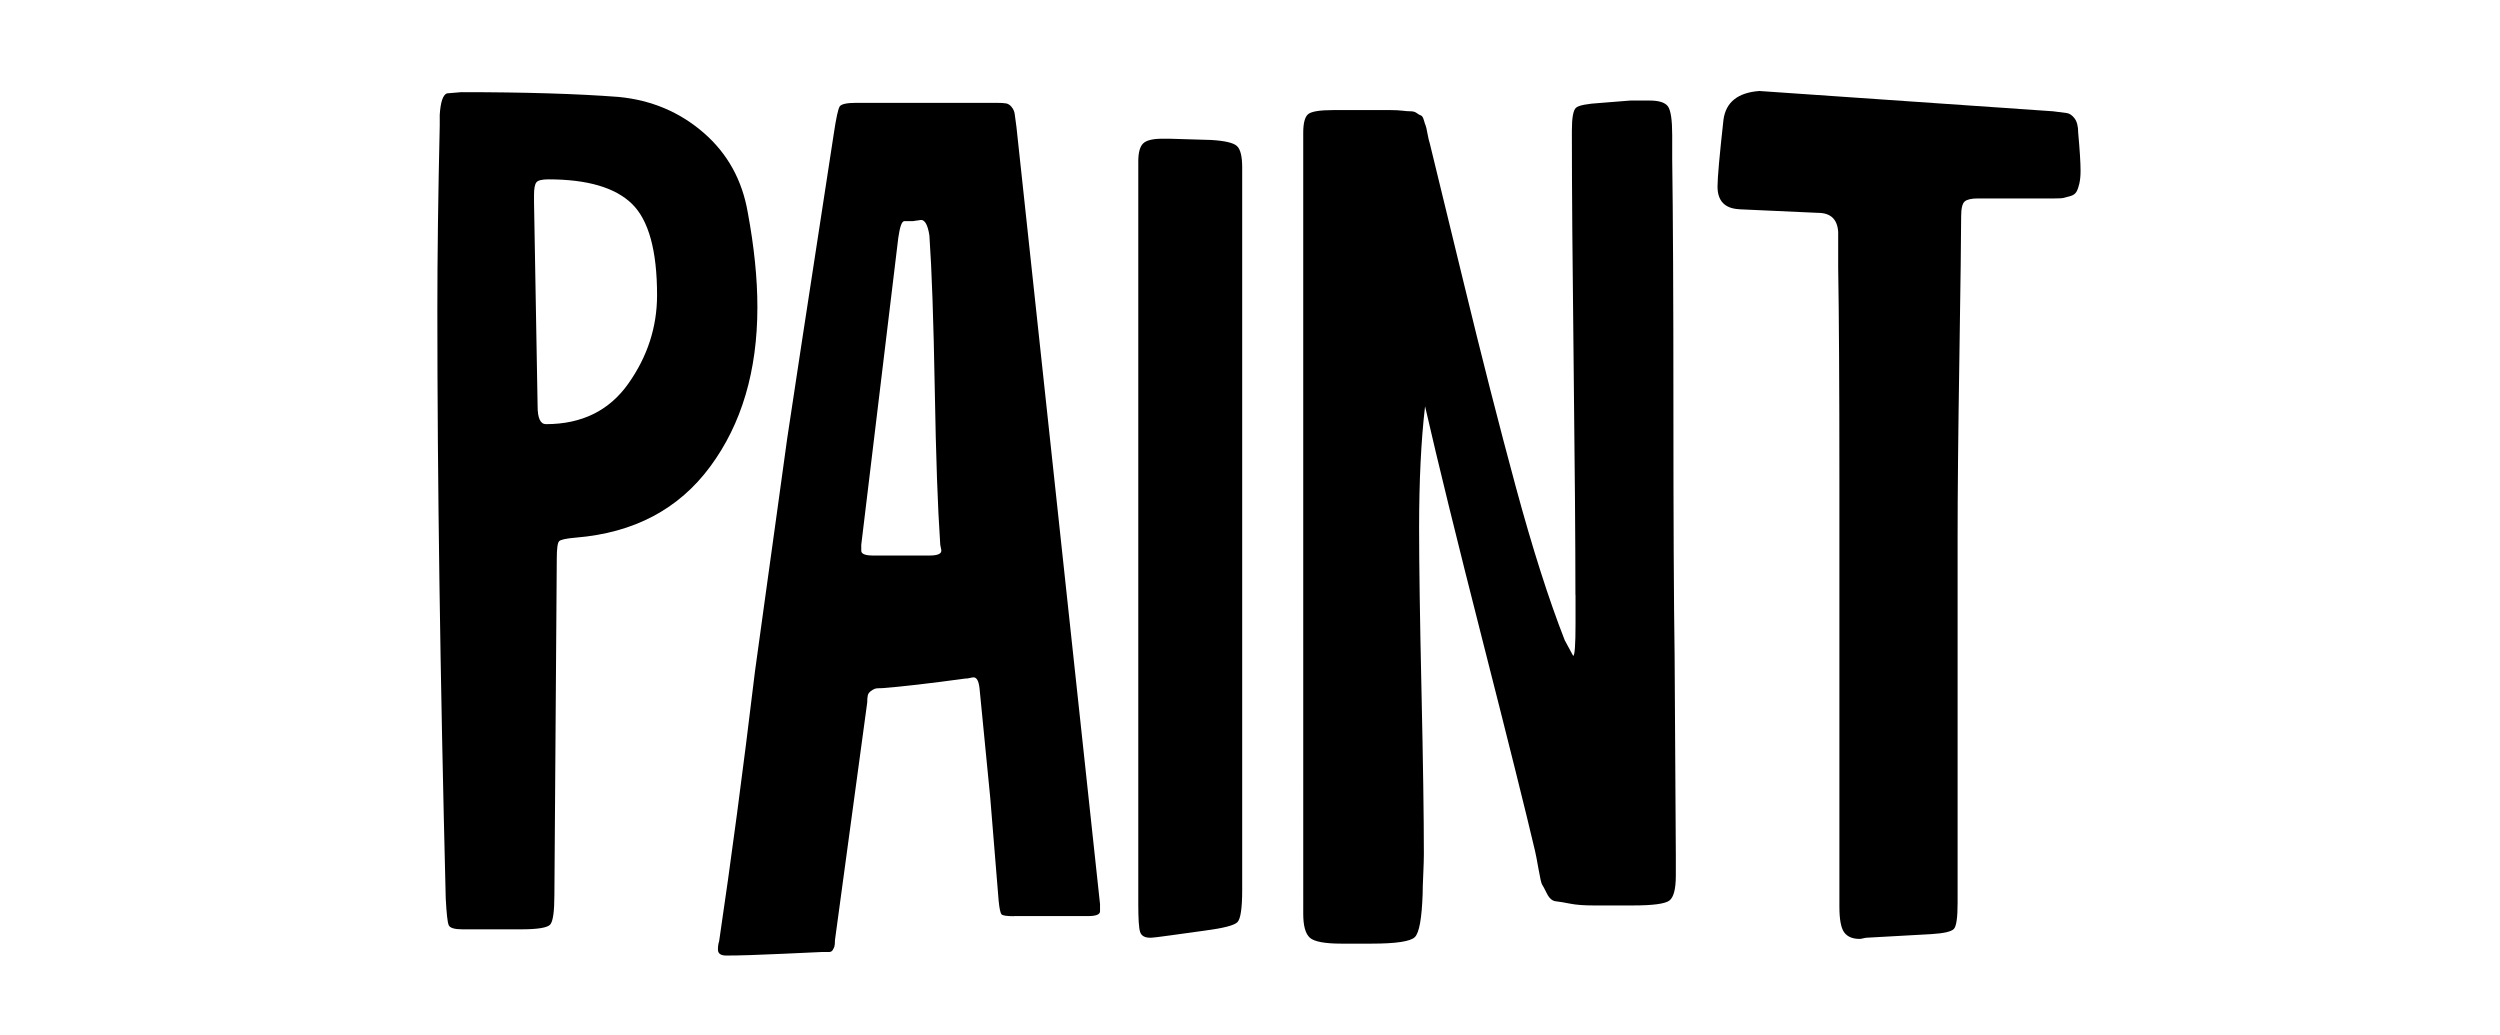 <?xml version="1.0" encoding="UTF-8"?>
<svg id="Layer_1" data-name="Layer 1" xmlns="http://www.w3.org/2000/svg" viewBox="0 0 704.46 291.54">
  <path d="M156.89,157.55l-.67,94.56c0,4.71-.39,7.52-1.18,8.41-.79.9-3.53,1.35-8.24,1.35h-16.49c-2.25,0-3.53-.39-3.87-1.18-.34-.78-.62-3.31-.84-7.57-1.57-62.81-2.36-118.11-2.36-165.9,0-14.81.22-32.08.67-51.82v-3.03c.22-3.59.89-5.61,2.02-6.06l4.04-.34c17.95,0,32.75.45,44.42,1.35,9.2.9,17.16,4.26,23.89,10.1,6.73,5.84,10.88,13.35,12.45,22.55,1.79,9.65,2.69,18.51,2.69,26.58,0,17.95-4.43,32.93-13.29,44.92-8.86,12-21.48,18.68-37.86,20.02-2.69.23-4.26.56-4.71,1.01-.45.45-.67,2.13-.67,5.05ZM185.15,83.18c0-12.56-2.36-21.14-7.07-25.74-4.71-4.59-12.57-6.9-23.56-6.9-1.8,0-2.92.28-3.37.84-.45.56-.67,1.74-.67,3.53v2.02l1.01,57.54c0,3.36.78,5.05,2.36,5.05,10.09,0,17.83-3.81,23.22-11.44,5.38-7.62,8.08-15.93,8.08-24.9Z"/>
  <path d="M285.77,258.17c-2.02,0-3.2-.17-3.53-.5-.34-.34-.62-1.62-.84-3.87l-2.36-28.94-3.03-30.96c-.23-2.02-.79-3.03-1.68-3.03-.23,0-.56.06-1.01.17-.45.12-.9.17-1.35.17-9.87,1.35-17.61,2.25-23.22,2.69-1.12,0-1.85.06-2.19.17-.34.12-.73.34-1.18.67-.45.34-.73.73-.84,1.18-.12.45-.17,1.12-.17,2.02l-9.09,66.96c0,.9-.06,1.51-.17,1.85-.12.34-.28.67-.5,1.01-.23.34-.56.5-1.01.5h-2.02c-.23,0-3.87.17-10.94.5s-12.4.5-15.98.5c-1.57,0-2.36-.56-2.36-1.68,0-.89.11-1.68.34-2.36,3.36-22.66,6.73-48,10.1-76.05.89-6.5,1.85-13.4,2.86-20.7,1.01-7.29,2.13-15.36,3.36-24.23,1.23-8.86,2.19-15.76,2.86-20.7,1.12-7.62,5.49-36.23,13.12-85.81.67-4.48,1.23-7.07,1.68-7.74.45-.67,2.02-1.01,4.71-1.01h39.37c1.35,0,2.3.06,2.86.17.56.12,1.06.45,1.51,1.01.45.56.73,1.18.84,1.85.11.67.28,1.91.5,3.7l23.56,219.06v2.02c0,.9-1.12,1.35-3.36,1.35h-20.86ZM259.52,61.98l-2.36.34h-2.36c-.67,0-1.24,1.57-1.68,4.71l-10.43,86.48v1.68c0,.9,1.12,1.35,3.37,1.35h15.82c2.24,0,3.37-.45,3.37-1.35,0-.22-.06-.56-.17-1.01-.12-.45-.17-.89-.17-1.35-.67-9.64-1.18-24.06-1.51-43.24-.34-19.18-.84-33.59-1.51-43.24-.45-2.91-1.24-4.38-2.36-4.38Z"/>
  <path d="M329.85,39.1l11.44.34c3.81.23,6.23.79,7.23,1.68,1.01.9,1.51,2.92,1.51,6.06v203.59c0,5.16-.45,8.19-1.35,9.09-.9.9-3.93,1.68-9.09,2.36l-9.76,1.35c-3.14.45-5.05.67-5.72.67-1.57,0-2.52-.56-2.86-1.68-.34-1.12-.5-3.7-.5-7.74V45.49c0-2.47.45-4.15,1.35-5.05.89-.89,2.69-1.35,5.38-1.35h2.36Z"/>
  <path d="M443.93,167.64c0-14.35-.17-35.95-.5-64.78-.34-28.82-.5-50.31-.5-64.44v-1.68c0-3.58.39-5.72,1.18-6.39.78-.67,3.08-1.12,6.9-1.35l8.41-.67h5.38c2.69,0,4.43.56,5.22,1.68.78,1.12,1.18,3.82,1.18,8.08v6.73c.22,15.48.34,38.81.34,69.99s.11,54.51.34,69.99l.34,56.2v5.72c0,3.82-.62,6.17-1.85,7.07-1.24.9-4.66,1.35-10.26,1.35h-11.1c-2.69,0-4.88-.17-6.56-.5-1.68-.34-3.03-.56-4.04-.67-1.01-.11-1.85-.84-2.52-2.19-.67-1.35-1.12-2.19-1.35-2.52-.23-.34-.56-1.79-1.01-4.37-.45-2.58-.79-4.32-1.01-5.22-2.47-10.54-7.35-30.12-14.64-58.72-7.29-28.6-12.73-50.75-16.32-66.46-1.13,9.65-1.68,21.09-1.68,34.32,0,10.09.22,25.35.67,45.76.45,20.42.67,35.79.67,46.1,0,1.35-.06,3.25-.17,5.72-.12,2.47-.17,4.26-.17,5.38-.23,6.96-.96,11.05-2.19,12.28-1.24,1.24-5.33,1.85-12.28,1.85h-8.41c-4.71,0-7.69-.56-8.92-1.68-1.24-1.12-1.85-3.37-1.85-6.73V37.42c0-2.69.45-4.43,1.35-5.22.89-.78,3.25-1.18,7.07-1.18h16.15c1.35,0,2.47.06,3.37.17.89.12,1.68.17,2.36.17s1.23.17,1.68.5c.45.34.84.56,1.18.67.34.12.62.56.84,1.35.22.79.39,1.29.5,1.51.11.23.28.96.5,2.19.22,1.24.45,2.19.67,2.86,1.12,4.49,4.26,17.39,9.42,38.7,5.16,21.32,10.1,40.66,14.81,58.05,4.71,17.39,9.31,31.8,13.8,43.24l2.36,4.37c.45,0,.67-3.03.67-9.09v-8.08Z"/>
  <path d="M490.03,58.95c-4.04-.22-6.06-2.36-6.06-6.39,0-2.47.56-8.75,1.68-18.84.67-4.93,4.04-7.62,10.1-8.08l82.78,5.72c1.79.23,3.08.39,3.87.5.78.12,1.51.62,2.19,1.51.67.9,1.01,2.25,1.01,4.04.45,4.94.67,8.53.67,10.77,0,1.35-.12,2.52-.34,3.53-.23,1.01-.5,1.8-.84,2.36-.34.56-.9.96-1.68,1.18-.79.23-1.4.39-1.85.5-.45.12-1.35.17-2.69.17h-21.54c-1.8,0-3.03.28-3.7.84-.67.56-1.01,1.97-1.01,4.21,0,4.94-.17,18.23-.5,39.88-.34,21.65-.5,38.42-.5,50.31v103.31c0,4.04-.34,6.45-1.01,7.24-.67.79-2.81,1.29-6.39,1.51l-18.17,1.01c-.23,0-.56.06-1.01.17-.45.12-.79.17-1.01.17-2.02,0-3.48-.62-4.37-1.85-.9-1.23-1.35-3.64-1.35-7.24v-119.12c0-27.81-.12-48.12-.34-60.91v-10.09c-.23-3.59-2.13-5.38-5.72-5.38l-22.21-1.01Z"/>
</svg>